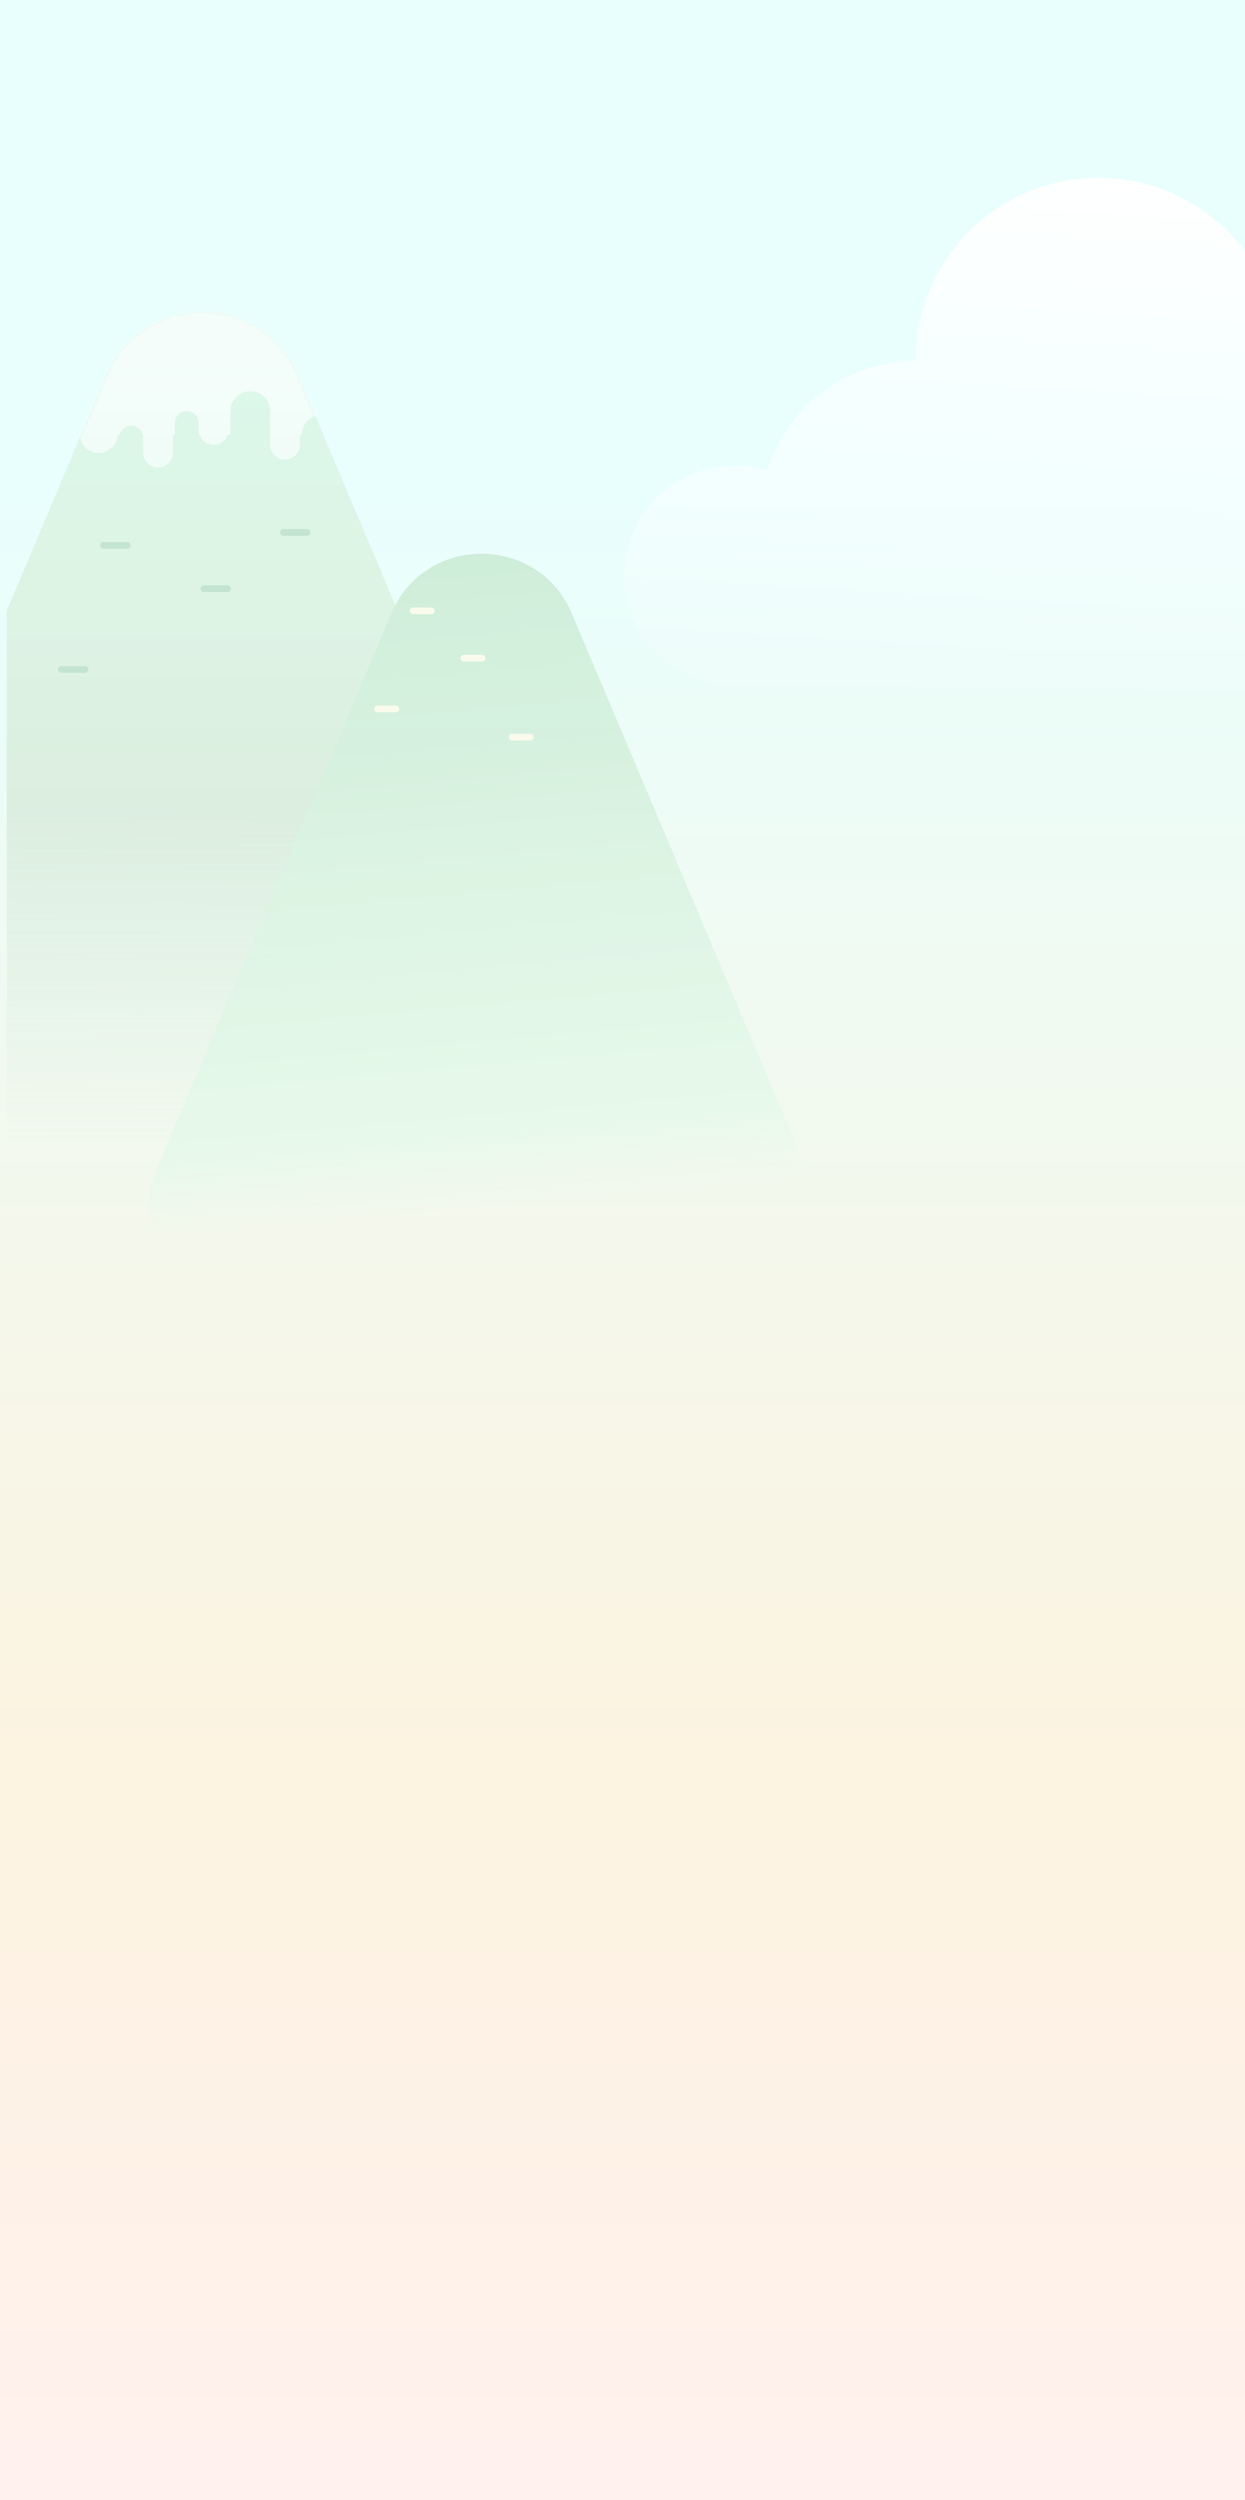 <svg width="371" height="745" viewBox="0 0 371 745" fill="none" xmlns="http://www.w3.org/2000/svg">
<rect x="0" y="0" width="371" height="745" fill="#333333" stroke="none"/>
<g clip-path="url(#clip0)">
<rect x="-17" width="401" height="745" fill="url(#paint0_linear)"/>
<g clip-path="url(#clip1)">
<rect x="-15" width="401" height="745" fill="url(#paint1_linear)"/>
<path d="M381.469 101.152C378.362 74.05 355.307 53 327.327 53C297.228 53 272.828 77.359 272.828 107.407C252.043 107.608 234.509 121.384 228.693 140.279C225.569 139.293 222.243 138.76 218.792 138.76C200.681 138.76 186 153.417 186 171.497C186 189.577 200.681 204.234 218.792 204.234C326.534 204.234 386.953 207 484.357 207C506.803 207 525 188.834 525 166.425C525 144.016 506.803 125.85 484.357 125.85C483.707 125.85 483.061 125.866 482.419 125.896C476.678 106.67 458.833 92.653 437.71 92.653C423.032 92.653 409.938 99.421 401.387 110.001C395.98 105.167 389.084 101.96 381.469 101.152Z" fill="url(#paint2_linear)"/>
<g opacity="0.8">
<path d="M88.964 112.003C78.249 86.597 42.245 86.597 31.53 112.003L-42.989 288.7C-53.492 313.603 -35.208 341.157 -8.181 341.157H128.675C155.702 341.157 173.986 313.603 163.483 288.7L88.964 112.003Z" fill="url(#paint3_linear)"/>
<mask id="mask0" style="mask-type:alpha" maskUnits="userSpaceOnUse" x="-46" y="92" width="213" height="250">
<path d="M88.962 112.003C78.247 86.597 42.243 86.597 31.529 112.003L-42.991 288.7C-53.494 313.603 -35.21 341.157 -8.183 341.157H128.673C155.7 341.157 173.984 313.603 163.481 288.7L88.962 112.003Z" fill="url(#paint4_linear)"/>
</mask>
<g mask="url(#mask0)">
<path fill-rule="evenodd" clip-rule="evenodd" d="M21.374 78.763H99.382V124.859C98.395 124.117 97.167 123.677 95.837 123.677C92.573 123.677 89.927 126.323 89.927 129.587H89.36V132.524C89.36 134.979 87.37 136.968 84.916 136.968C82.461 136.968 80.472 134.979 80.472 132.524V129.587H80.471V122.496C80.471 119.232 77.825 116.586 74.561 116.586C71.297 116.586 68.651 119.232 68.651 122.496V129.587H67.82C67.201 131.296 65.564 132.518 63.64 132.518C61.717 132.518 60.079 131.296 59.46 129.587H59.196V126.041C59.196 124.083 57.609 122.496 55.651 122.496C53.692 122.496 52.105 124.083 52.105 126.041V129.587H51.538V134.888C51.538 137.342 49.548 139.332 47.094 139.332C44.639 139.332 42.649 137.342 42.649 134.888V129.587H42.553C42.183 128.024 40.779 126.861 39.103 126.861C37.427 126.861 36.022 128.024 35.652 129.587H35.044C34.899 132.582 32.425 134.966 29.394 134.966C26.363 134.966 23.889 132.582 23.744 129.587H21.374V78.763Z" fill="#F9FDFA"/>
</g>
<line x1="30.842" y1="162.521" x2="37.91" y2="162.521" stroke="#B9DDC5" stroke-width="2" stroke-linecap="round"/>
<line x1="60.762" y1="175.439" x2="67.829" y2="175.439" stroke="#B9DDC5" stroke-width="2" stroke-linecap="round"/>
<line x1="18.27" y1="199.49" x2="25.337" y2="199.49" stroke="#B9DDC5" stroke-width="2" stroke-linecap="round"/>
<line x1="84.464" y1="158.654" x2="91.531" y2="158.654" stroke="#B9DDC5" stroke-width="2" stroke-linecap="round"/>
<path d="M170.394 182.811C160.359 159.063 126.641 159.063 116.607 182.811L46.818 347.969C36.982 371.245 54.105 397 79.416 397H207.584C232.895 397 250.018 371.245 240.182 347.969L170.394 182.811Z" fill="url(#paint5_linear)"/>
<line x1="112.521" y1="211.255" x2="117.935" y2="211.255" stroke="#FEFAE9" stroke-width="2" stroke-linecap="round"/>
<line x1="123.114" y1="182.037" x2="128.529" y2="182.037" stroke="#FEFAE9" stroke-width="2" stroke-linecap="round"/>
<line x1="138.231" y1="196.132" x2="143.646" y2="196.132" stroke="#FEFAE9" stroke-width="2" stroke-linecap="round"/>
<line x1="152.633" y1="219.67" x2="158.047" y2="219.67" stroke="#FEFAE9" stroke-width="2" stroke-linecap="round"/>
</g>
</g>
</g>
<defs>
<linearGradient id="paint0_linear" x1="183.5" y1="0" x2="183.5" y2="752" gradientUnits="userSpaceOnUse">
<stop offset="0.18" stop-color="#E8FFFE"/>
<stop offset="0.698" stop-color="#FCF3E0"/>
<stop offset="1" stop-color="#FFF1EE"/>
</linearGradient>
<linearGradient id="paint1_linear" x1="185.5" y1="0" x2="185.5" y2="752" gradientUnits="userSpaceOnUse">
<stop offset="0.18" stop-color="#E8FFFE"/>
<stop offset="0.698" stop-color="#FCF3E0"/>
<stop offset="1" stop-color="#FFF1EE"/>
</linearGradient>
<linearGradient id="paint2_linear" x1="336.667" y1="53" x2="327.9" y2="197.739" gradientUnits="userSpaceOnUse">
<stop stop-color="white"/>
<stop offset="1" stop-color="white" stop-opacity="0.16"/>
</linearGradient>
<linearGradient id="paint3_linear" x1="60.247" y1="92.948" x2="59.999" y2="341" gradientUnits="userSpaceOnUse">
<stop stop-color="#DBF8E5"/>
<stop offset="0.599" stop-color="#D8EBDA"/>
<stop offset="1" stop-color="#D8EBDA" stop-opacity="0"/>
</linearGradient>
<linearGradient id="paint4_linear" x1="60.245" y1="92.948" x2="60.245" y2="341.157" gradientUnits="userSpaceOnUse">
<stop stop-color="#EFFCF5"/>
<stop offset="1" stop-color="#EFFCF5" stop-opacity="0"/>
</linearGradient>
<linearGradient id="paint5_linear" x1="131.5" y1="140.5" x2="151.125" y2="359.034" gradientUnits="userSpaceOnUse">
<stop stop-color="#C3E7CD"/>
<stop offset="0.901" stop-color="#E5F9EA"/>
<stop offset="1" stop-color="#E5F9EA" stop-opacity="0"/>
</linearGradient>
<clipPath id="clip0">
<rect width="371" height="745" fill="white"/>
</clipPath>
<clipPath id="clip1">
<rect width="371" height="745" fill="white" transform="translate(2)"/>
</clipPath>
</defs>
</svg>
